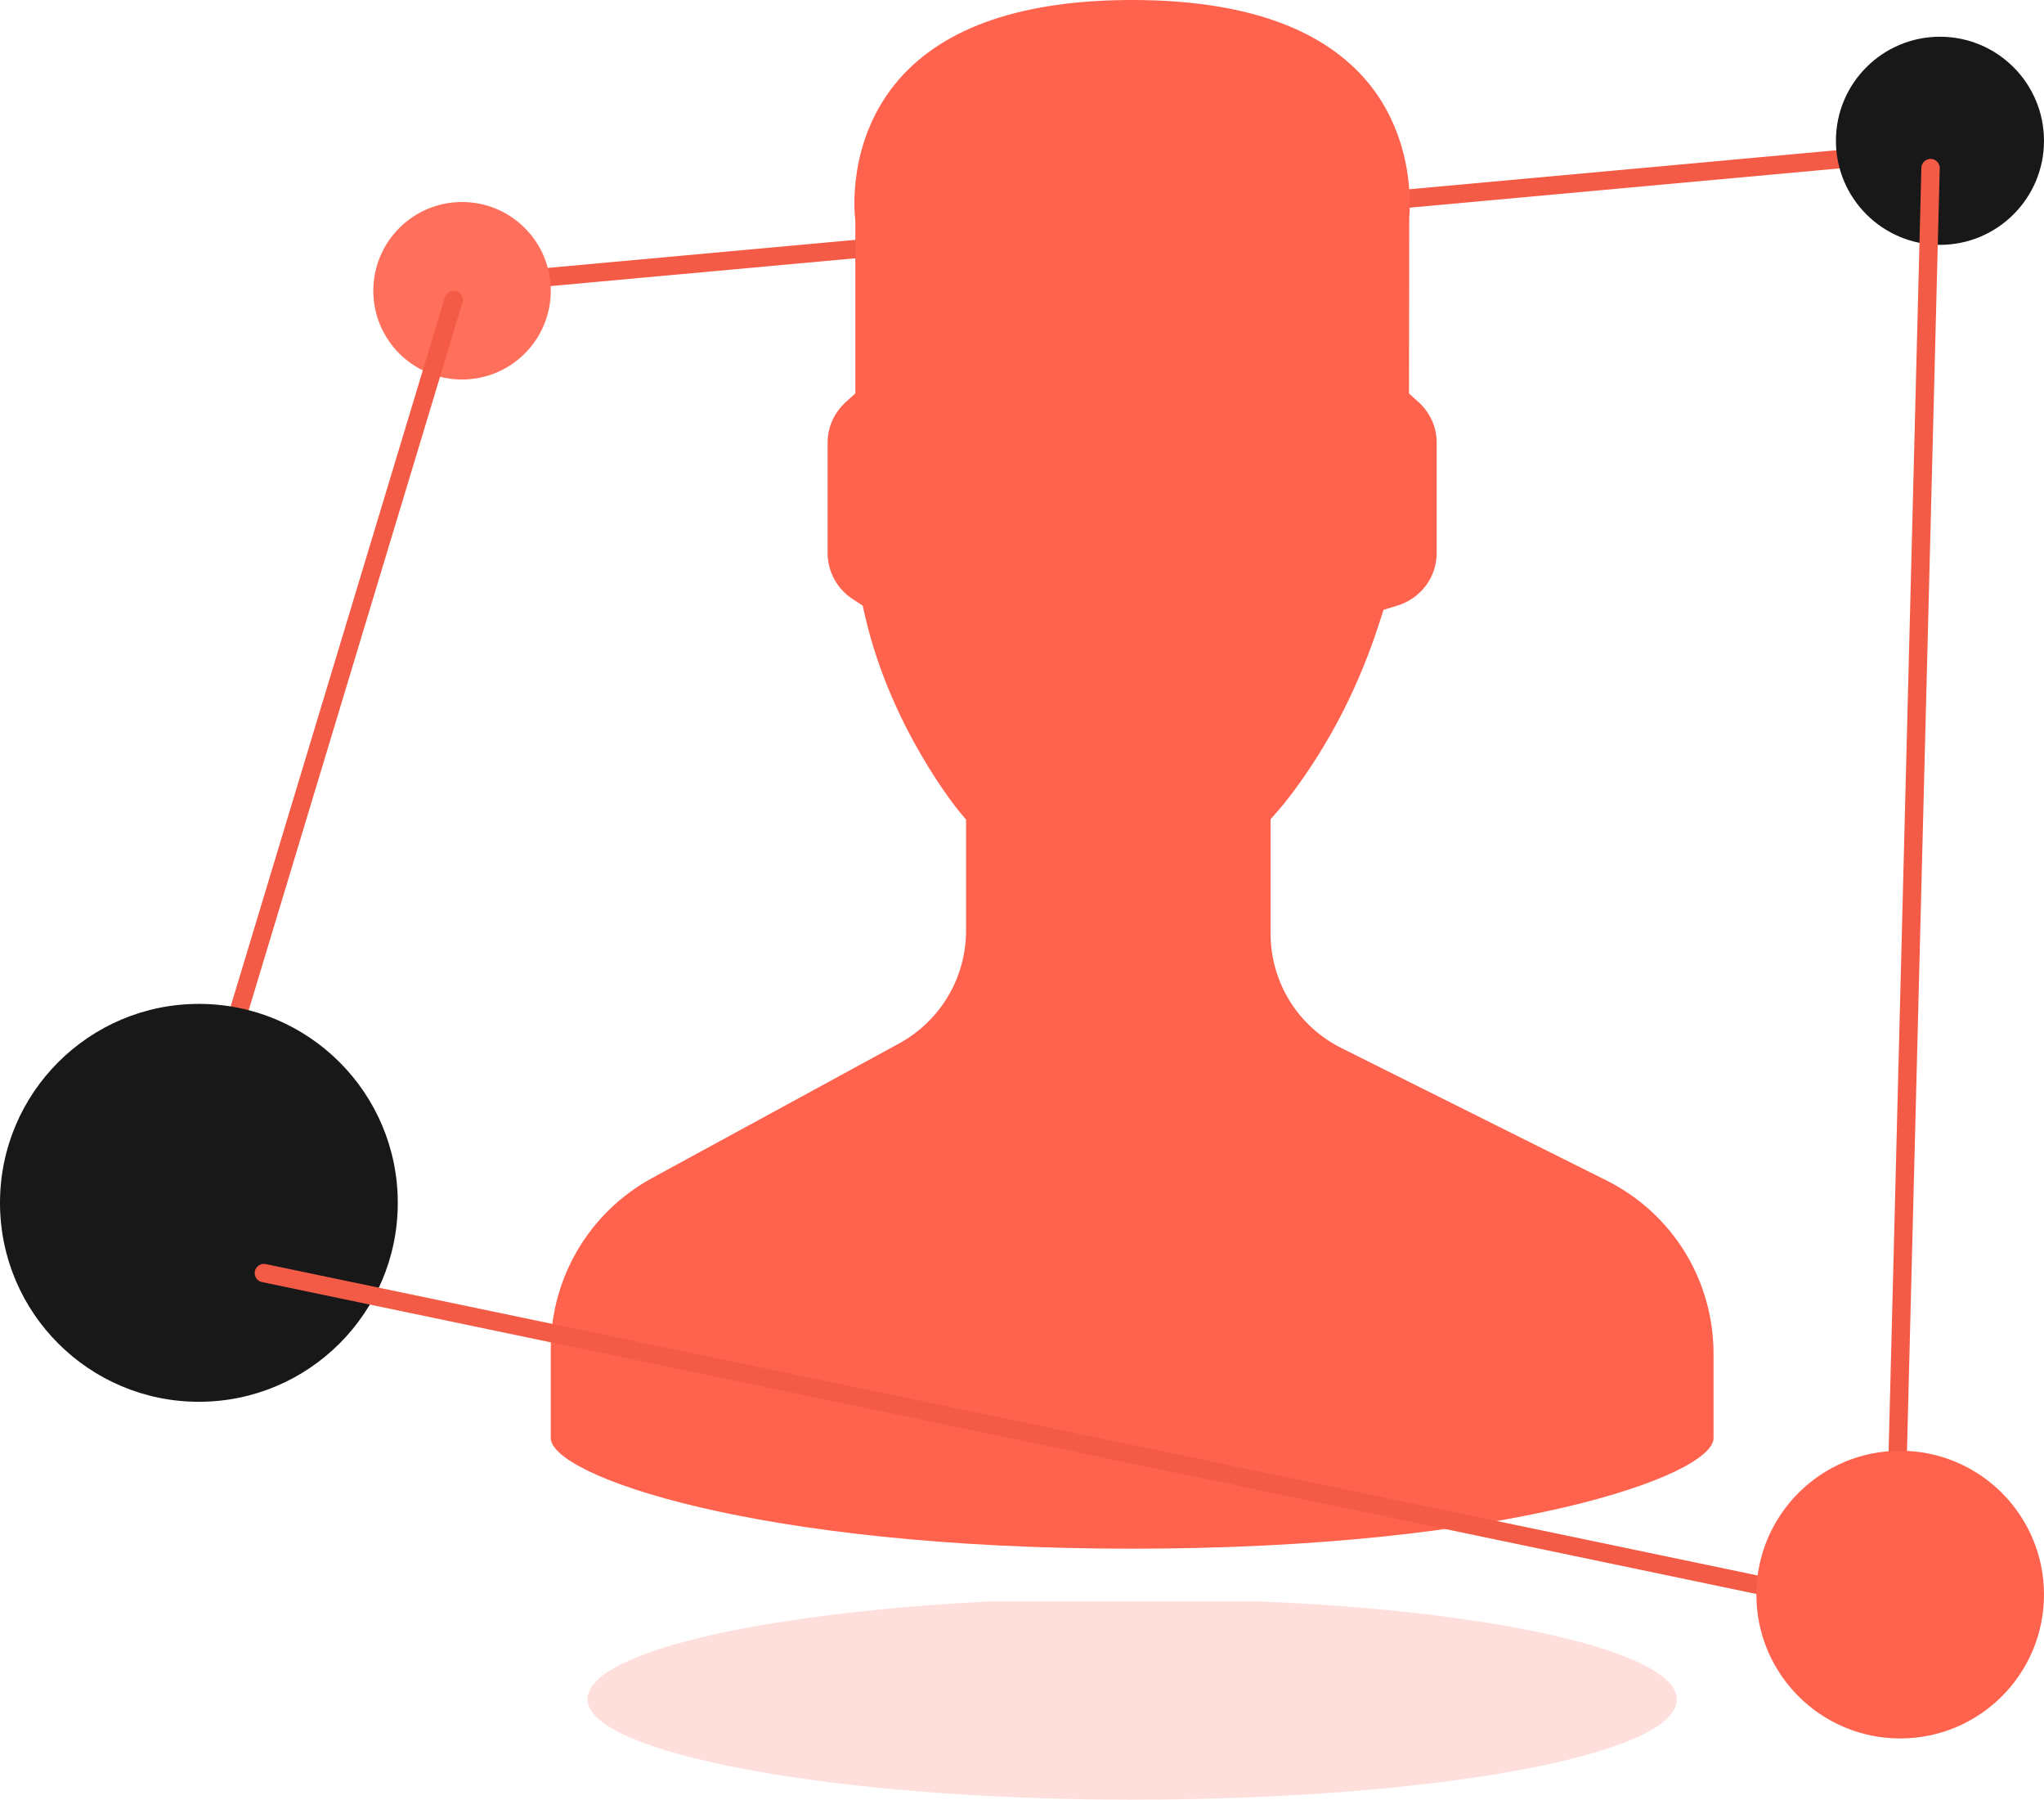 <svg width="334" height="294" viewBox="0 0 334 294" fill="none" xmlns="http://www.w3.org/2000/svg">
<line x1="315.643" y1="24.63" x2="77.63" y2="46.357" stroke="#F45B46" stroke-width="3" stroke-linecap="round" stroke-linejoin="round"/>
<circle cx="75.5" cy="47.5" r="14.5" fill="#FF705C"/>
<circle cx="317" cy="23" r="17" fill="#181818"/>
<line x1="32.998" y1="185.13" x2="74.13" y2="49.002" stroke="#F45B46" stroke-width="3" stroke-linecap="round" stroke-linejoin="round"/>
<path d="M280 234.929C280 241.059 246.47 253 185 253C123.53 253 90 241.059 90 234.929V220.3C90 208.684 96.342 198.009 106.553 192.452L146.91 170.468C153.664 166.786 157.857 159.724 157.857 152.048V133.891L156.803 132.635C156.695 132.504 145.607 119.109 141.377 100.717L140.965 98.927L139.423 97.934C136.803 96.244 135.238 93.411 135.238 90.357V72.286C135.238 69.751 136.315 67.388 138.269 65.622L139.762 64.28V36.143L139.721 35.551C139.708 35.429 138.17 22.905 146.982 12.867C154.478 4.328 167.271 0 185 0C202.665 0 215.432 4.296 222.937 12.777C231.745 22.72 230.288 35.443 230.279 35.551L230.238 64.28L231.731 65.626C233.685 67.388 234.762 69.751 234.762 72.286V90.357C234.762 94.301 232.174 97.753 228.329 98.937L226.076 99.628L225.352 101.864C222.326 111.266 218.015 119.949 212.532 127.675C211.188 129.577 209.881 131.262 208.745 132.549L207.619 133.832V152.469C207.619 160.465 212.066 167.653 219.227 171.231L262.443 192.809C273.273 198.216 280 209.086 280 221.181V234.929Z" fill="#FF634E"/>
<path opacity="0.2" d="M205.941 261.62C245.206 263.219 274 270.015 274 277.61C274 286.804 233.863 294 185 294C136.137 294 96 286.405 96 277.61C96 270.015 123.485 263.619 161.441 261.62" fill="#FF634E"/>
<line x1="309.539" y1="259.462" x2="315.462" y2="27.461" stroke="#F45B46" stroke-width="3" stroke-linecap="round" stroke-linejoin="round"/>
<circle cx="32.5" cy="196.5" r="32.5" fill="#181818"/>
<line x1="293.225" y1="260.162" x2="43.12" y2="207.975" stroke="#F45B46" stroke-width="3" stroke-linecap="round" stroke-linejoin="round"/>
<circle cx="310.5" cy="260.5" r="23.5" fill="#FF634E"/>
</svg>
